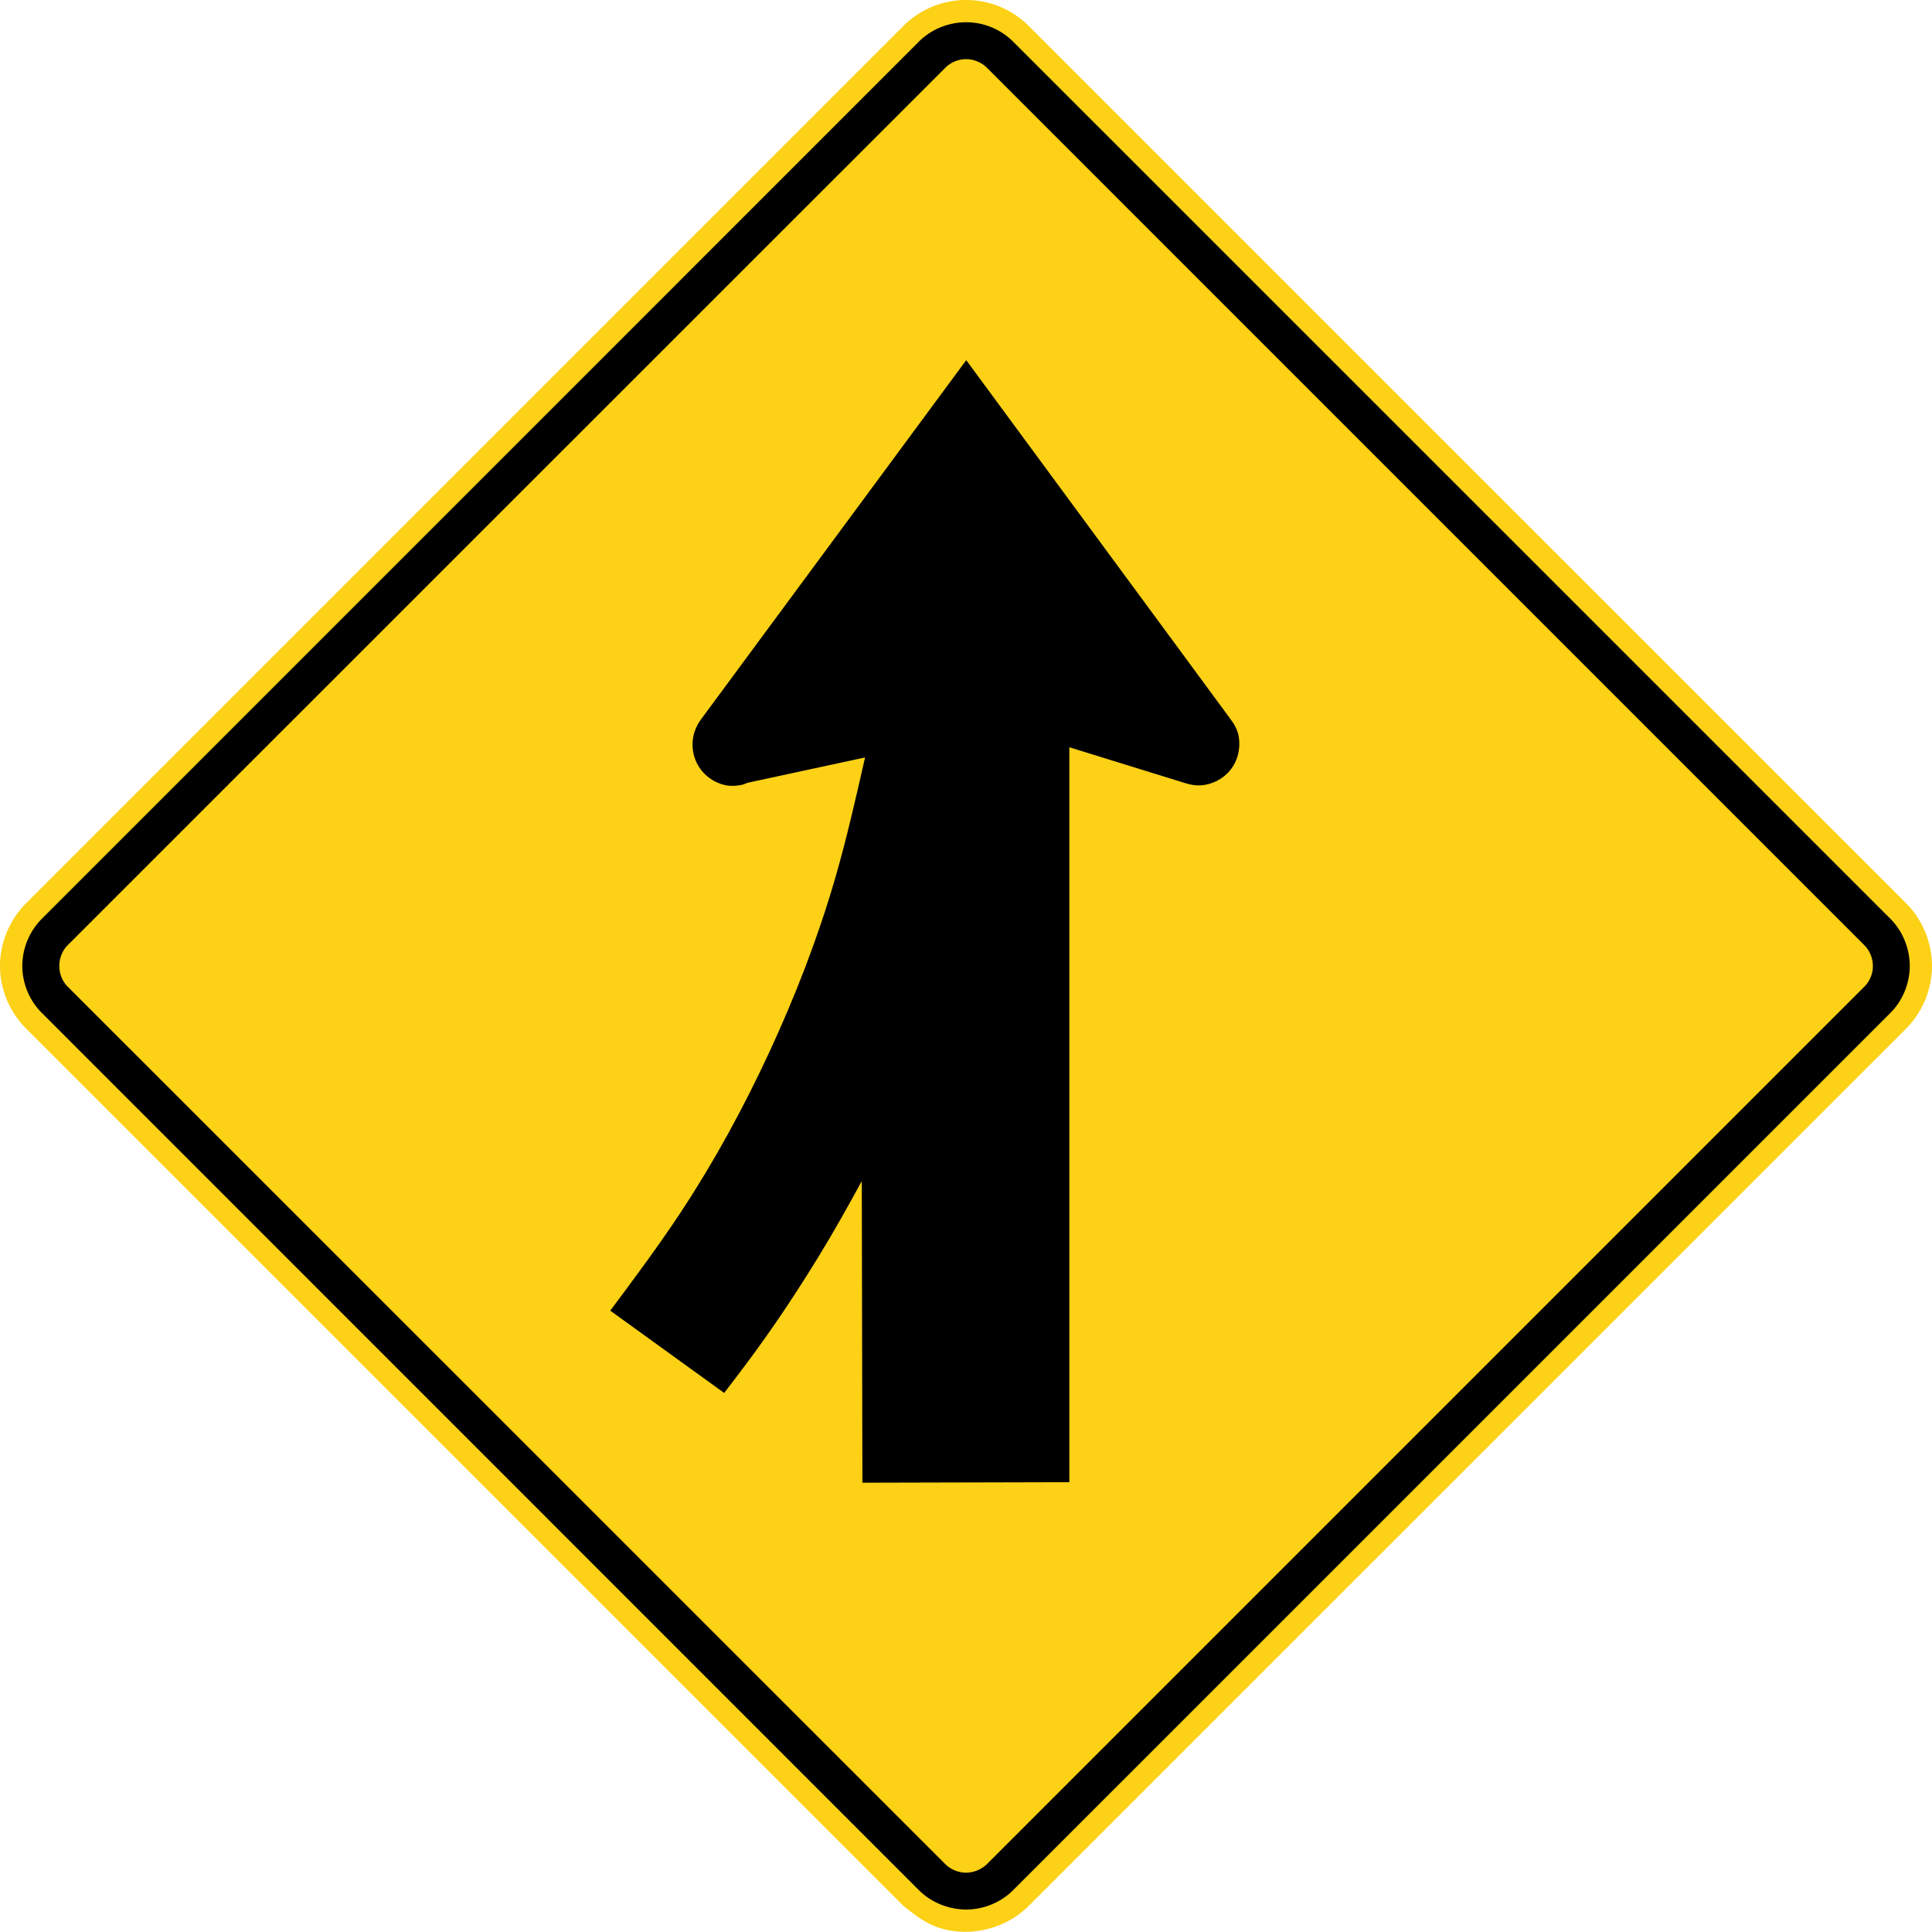 <svg xmlns="http://www.w3.org/2000/svg" width="90" height="89.992" viewBox="0 0 254 253.978">
    <path d="M118.773 250.564 3.433 135.227C1.266 133.06 0 130.062 0 126.993c0-3.076 1.266-6.068 3.433-8.244L118.773 3.41a11.652 11.652 0 0 1 16.475 0L250.596 118.75c2.159 2.162 3.404 5.189 3.404 8.244 0 3.051-1.245 6.075-3.404 8.234L135.248 250.564c-2.794 2.798-7 3.997-10.851 3.143-2.269-.518-3.846-1.704-5.624-3.143" style="fill:#fcd116;fill-opacity:1;fill-rule:nonzero;stroke:none"/>
    <path d="m133.18 248.518 115.363-115.362c1.605-1.605 2.533-3.884 2.533-6.163 0-2.272-.928-4.583-2.533-6.188L133.18 5.457a8.756 8.756 0 0 0-6.16-2.53c-2.31 0-4.568.91-6.198 2.53L5.486 120.805a8.84 8.84 0 0 0-2.554 6.188c0 2.293.934 4.543 2.554 6.163l115.337 115.362c1.616 1.605 3.923 2.529 6.198 2.529 2.269 0 4.548-.924 6.16-2.53" style="fill:#000;fill-opacity:1;fill-rule:evenodd;stroke:none"/>
    <path d="M129.756 245.073a4.034 4.034 0 0 1-2.745 1.129 3.941 3.941 0 0 1-2.737-1.129L8.915 129.733c-.73-.72-1.114-1.726-1.114-2.738 0-1.027.384-2.022 1.114-2.745L124.274 8.913a3.902 3.902 0 0 1 2.737-1.136c1.002 0 2.036.423 2.745 1.136L245.09 124.25a3.937 3.937 0 0 1 1.14 2.745 3.832 3.832 0 0 1-1.14 2.737L129.756 245.073z" style="fill:#fcd116;fill-opacity:1;fill-rule:evenodd;stroke:none"/>
    <path d="m113.299 155.28.08 39.652 27.207-.067V98.243l15.057 4.66c.55.173 1.093.314 1.668.346 1.503.084 3.03-.547 4.093-1.616 1.224-1.249 1.728-3.034 1.457-4.756-.142-.874-.547-1.608-1.066-2.31L127.03 47.35 92.167 94.567c-.716.966-1.121 2.113-1.121 3.32 0 2.204 1.284 4.137 3.305 5.016 1.097.473 2.1.515 3.228.268.296-.067.593-.233.74-.268l15.41-3.32c-1.213 5.341-2.423 10.704-3.954 15.967-2.265 7.793-5.211 15.381-8.619 22.747-3.376 7.278-7.214 14.344-11.63 21.04-2.929 4.438-6.122 8.717-9.297 12.975l14.98 10.82c1.34-1.754 2.68-3.503 3.982-5.289 3.002-4.099 5.803-8.357 8.46-12.689 1.982-3.231 3.824-6.54 5.648-9.874" style="fill:#000;fill-opacity:1;fill-rule:evenodd;stroke:none"/>
</svg>
